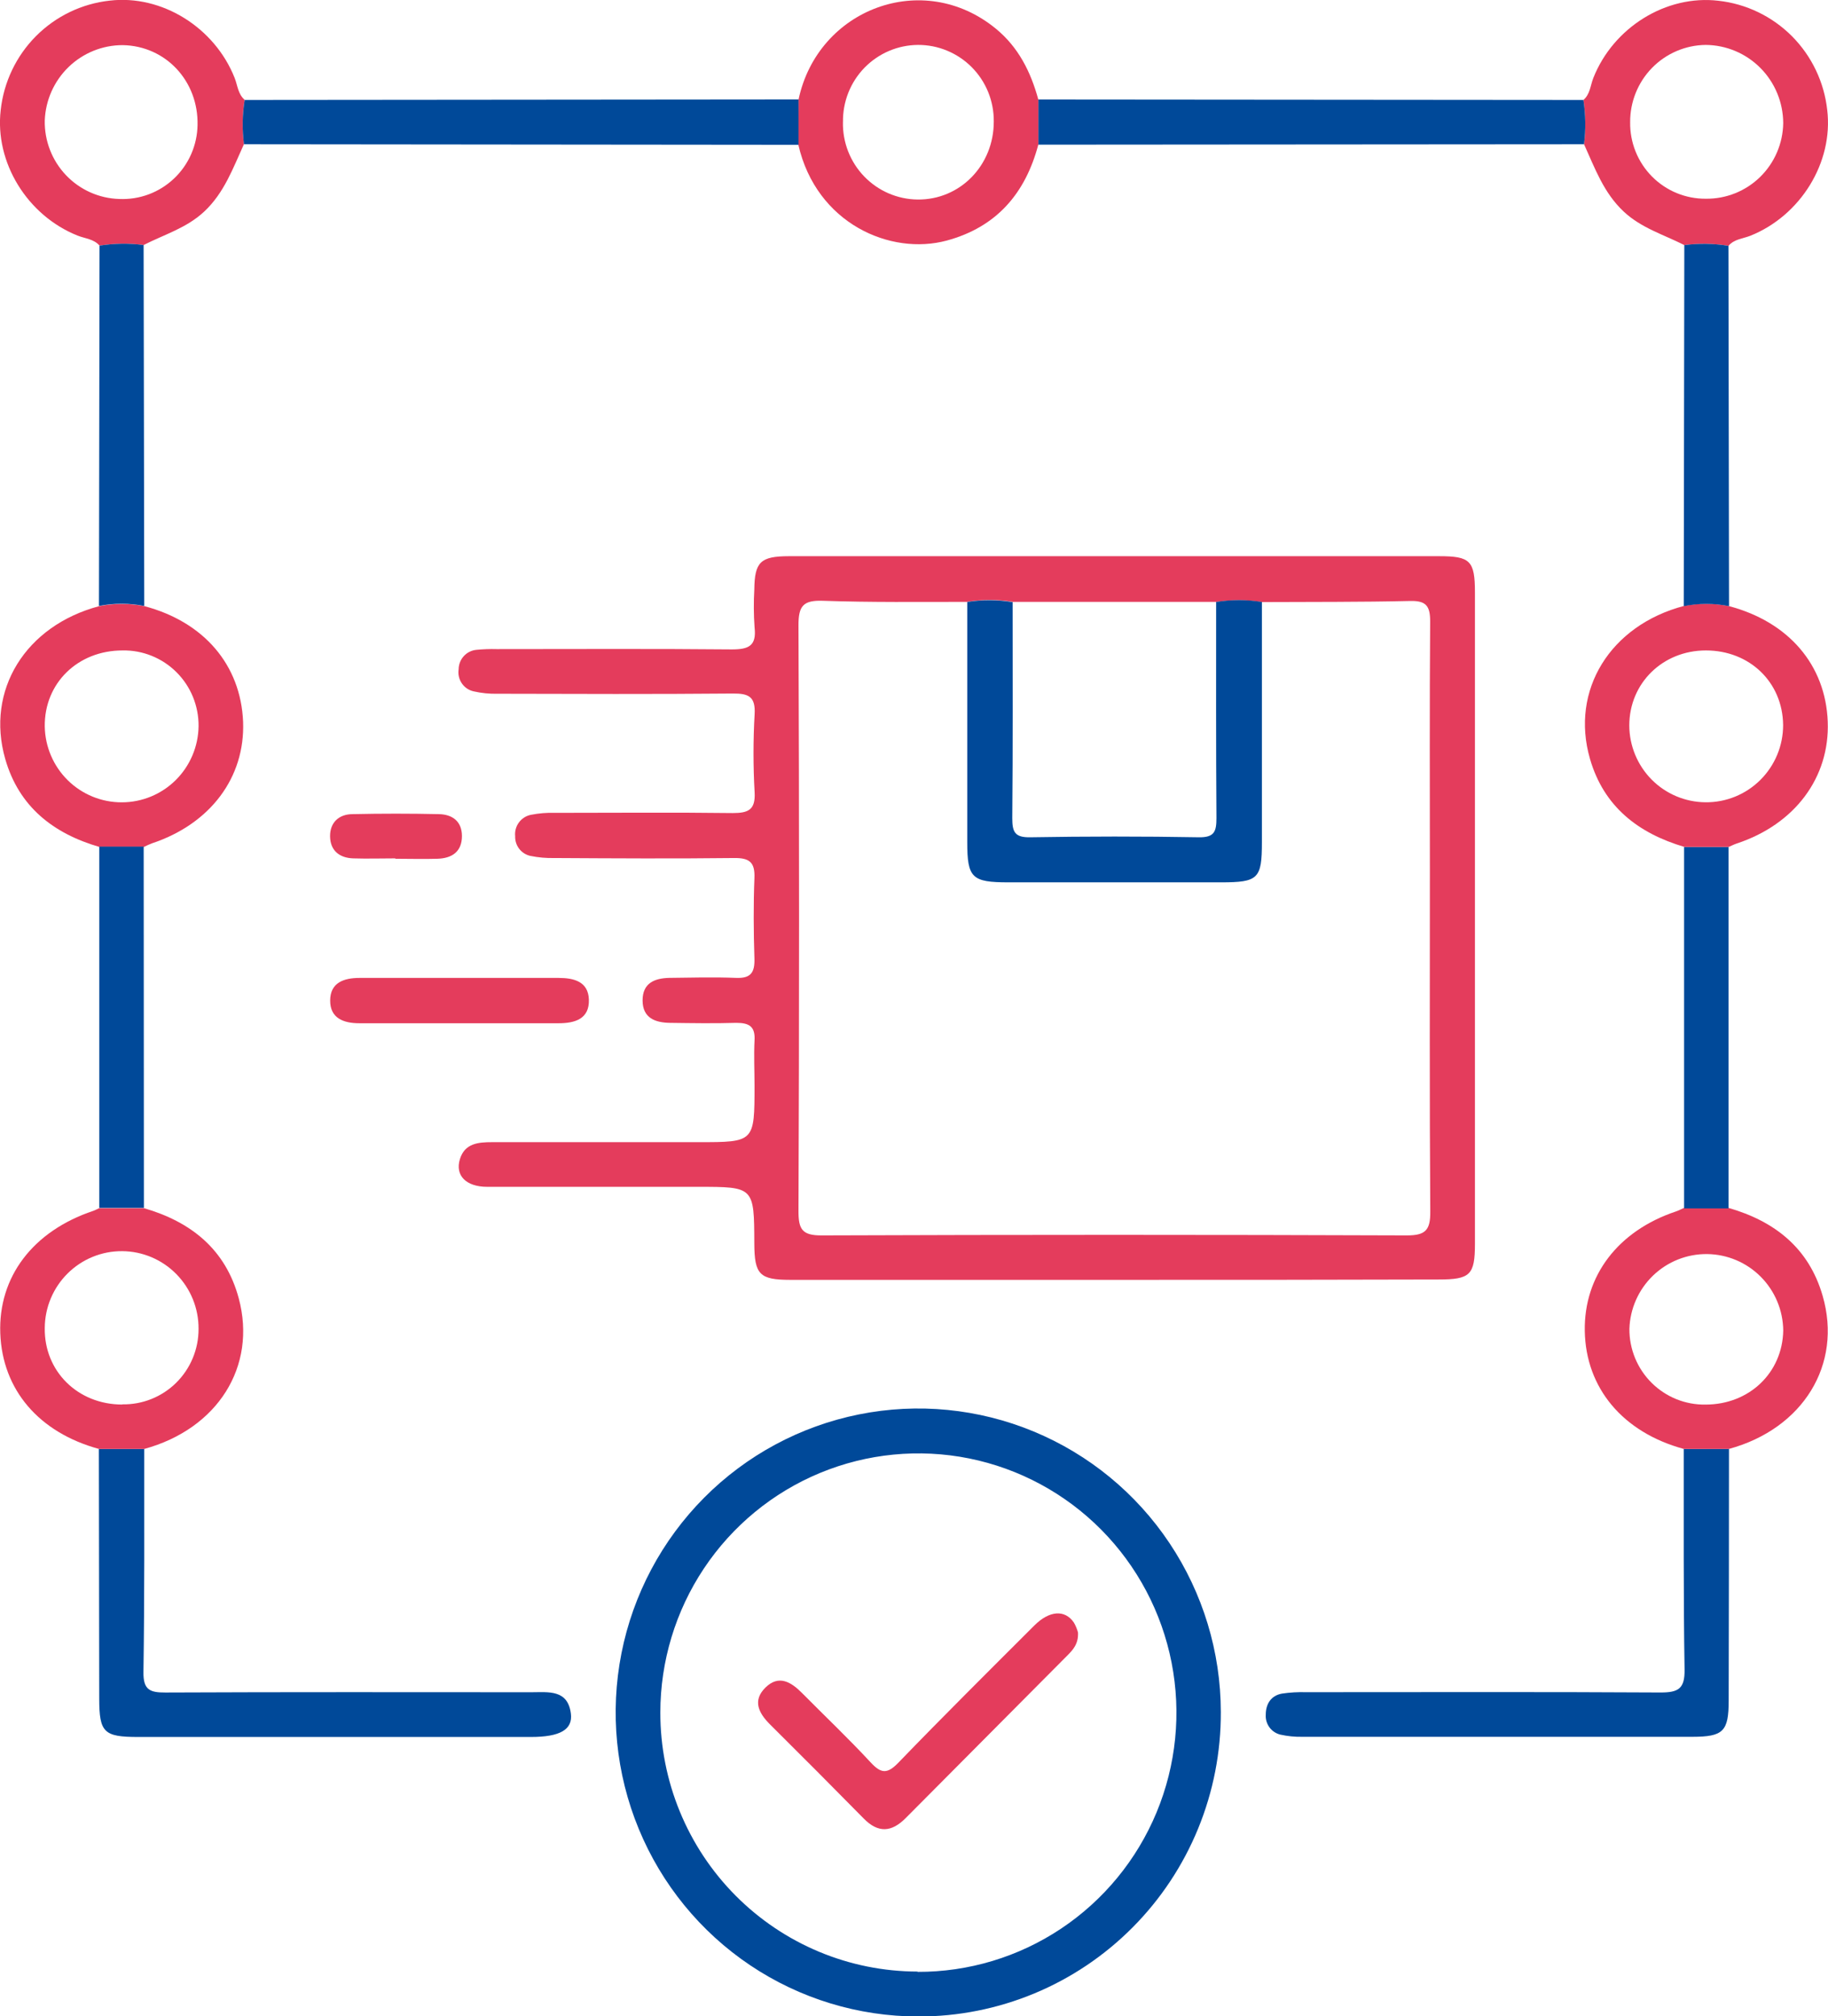 <svg width="78" height="86" viewBox="0 0 78 86" fill="none" xmlns="http://www.w3.org/2000/svg">
<g clip-path="url(#clip0_696_103)">
<path d="M47.55 54.589C42.943 54.589 38.333 54.589 33.72 54.589C32.411 54.589 32.191 54.361 32.186 53.037C32.178 50.621 32.178 50.621 29.785 50.621C26.788 50.621 23.789 50.621 20.79 50.621C19.879 50.621 19.415 50.132 19.622 49.447C19.828 48.762 20.411 48.716 21.001 48.716H29.806C32.195 48.716 32.195 48.716 32.195 46.29C32.195 45.657 32.163 45.02 32.195 44.388C32.233 43.789 31.977 43.627 31.422 43.627C30.475 43.655 29.528 43.64 28.581 43.627C27.951 43.617 27.423 43.418 27.419 42.676C27.415 41.934 27.925 41.724 28.556 41.709C29.503 41.698 30.45 41.671 31.398 41.709C32.036 41.738 32.21 41.483 32.191 40.88C32.154 39.738 32.146 38.597 32.191 37.455C32.22 36.782 31.983 36.59 31.329 36.597C28.774 36.627 26.214 36.612 23.66 36.597C23.315 36.606 22.969 36.575 22.63 36.506C22.441 36.464 22.273 36.358 22.155 36.205C22.037 36.052 21.975 35.862 21.982 35.669C21.96 35.46 22.017 35.25 22.141 35.081C22.265 34.912 22.448 34.795 22.653 34.754C22.993 34.687 23.339 34.658 23.685 34.67C26.21 34.67 28.736 34.647 31.263 34.679C31.932 34.679 32.241 34.544 32.199 33.791C32.136 32.683 32.136 31.573 32.199 30.465C32.242 29.714 31.947 29.575 31.273 29.581C27.927 29.611 24.581 29.598 21.232 29.59C20.887 29.599 20.542 29.564 20.205 29.487C20.001 29.441 19.821 29.318 19.704 29.144C19.586 28.97 19.538 28.757 19.57 28.549C19.571 28.339 19.65 28.137 19.792 27.983C19.934 27.828 20.129 27.733 20.337 27.716C20.62 27.688 20.904 27.678 21.188 27.686C24.534 27.686 27.88 27.667 31.229 27.699C31.945 27.699 32.288 27.549 32.197 26.761C32.159 26.223 32.155 25.684 32.186 25.146C32.199 23.97 32.449 23.725 33.66 23.723C36.908 23.723 40.158 23.723 43.411 23.723H61.408C62.734 23.723 62.935 23.913 62.935 25.275C62.935 34.534 62.935 43.793 62.935 53.052C62.935 54.384 62.731 54.574 61.376 54.574C56.767 54.587 52.159 54.592 47.55 54.589ZM51.892 25.671H43.208C42.565 25.565 41.909 25.565 41.266 25.671C39.214 25.671 37.164 25.696 35.117 25.625C34.277 25.595 34.067 25.838 34.071 26.677C34.104 35.009 34.104 43.34 34.071 51.671C34.071 52.432 34.232 52.694 35.046 52.693C43.372 52.662 51.7 52.662 60.029 52.693C60.819 52.693 61.035 52.476 61.029 51.686C60.995 46.84 61.012 41.993 61.012 37.147C61.012 33.599 60.997 30.05 61.024 26.502C61.024 25.857 60.859 25.618 60.181 25.633C58.068 25.682 55.954 25.669 53.842 25.68C53.196 25.575 52.538 25.574 51.892 25.677V25.671Z" fill="#E43C5C"/>
<path d="M39.18 86.008C36.627 86.007 34.132 85.247 32.009 83.823C29.887 82.399 28.232 80.375 27.255 78.007C26.277 75.639 26.021 73.033 26.517 70.518C27.014 68.004 28.242 65.694 30.046 63.88C31.85 62.066 34.149 60.83 36.652 60.328C39.155 59.825 41.75 60.079 44.11 61.058C46.469 62.036 48.487 63.695 49.907 65.825C51.328 67.955 52.089 70.459 52.092 73.023C52.099 74.728 51.769 76.418 51.123 77.995C50.476 79.573 49.525 81.006 48.325 82.212C47.125 83.419 45.699 84.376 44.13 85.027C42.56 85.678 40.878 86.012 39.18 86.008ZM39.151 84.105C41.33 84.112 43.462 83.47 45.277 82.26C47.093 81.049 48.51 79.325 49.349 77.306C50.188 75.287 50.411 73.063 49.991 70.915C49.571 68.768 48.526 66.795 46.988 65.244C45.451 63.694 43.489 62.637 41.353 62.206C39.217 61.776 37.001 61.992 34.987 62.826C32.973 63.661 31.251 65.077 30.038 66.895C28.826 68.713 28.178 70.852 28.176 73.04C28.174 74.489 28.456 75.925 29.007 77.265C29.557 78.605 30.365 79.823 31.384 80.849C32.403 81.875 33.614 82.69 34.946 83.246C36.279 83.803 37.708 84.09 39.151 84.092V84.105Z" fill="#004999"/>
<path d="M6.155 61.802C6.155 64.971 6.168 68.141 6.121 71.314C6.109 72.075 6.392 72.193 7.057 72.19C12.265 72.167 17.476 72.176 22.681 72.178C23.401 72.178 24.228 72.053 24.359 73.09C24.446 73.778 23.886 74.086 22.654 74.086H5.893C4.433 74.086 4.236 73.896 4.234 72.458C4.226 68.906 4.221 65.355 4.219 61.804L6.155 61.802Z" fill="#004999"/>
<path d="M73.775 61.8C73.775 65.377 73.77 68.954 73.762 72.532C73.762 73.85 73.532 74.077 72.212 74.079C66.665 74.079 61.117 74.079 55.567 74.079C55.253 74.085 54.94 74.054 54.633 73.986C54.446 73.941 54.28 73.83 54.166 73.674C54.052 73.518 53.996 73.326 54.01 73.133C54.01 72.692 54.222 72.325 54.696 72.237C55.038 72.186 55.384 72.166 55.73 72.176C60.773 72.176 65.816 72.159 70.861 72.189C71.619 72.189 71.894 72.024 71.88 71.206C71.827 68.072 71.85 64.937 71.844 61.804L73.775 61.8Z" fill="#004999"/>
<path d="M34.074 4.243C34.894 0.379 39.379 -1.322 42.486 1.218C43.453 2.007 43.982 3.063 44.304 4.245C44.304 4.886 44.304 5.529 44.304 6.17C43.751 8.253 42.522 9.684 40.4 10.26C37.995 10.911 34.837 9.535 34.065 6.176L34.074 4.243ZM35.968 5.203C35.959 5.631 36.034 6.056 36.189 6.454C36.344 6.852 36.576 7.216 36.872 7.523C37.168 7.831 37.521 8.076 37.912 8.246C38.303 8.415 38.724 8.505 39.149 8.51C40.964 8.533 42.412 7.051 42.404 5.175C42.407 4.747 42.326 4.323 42.165 3.926C42.004 3.53 41.766 3.17 41.465 2.867C41.164 2.564 40.806 2.324 40.412 2.161C40.019 1.997 39.596 1.914 39.17 1.916C38.744 1.919 38.324 2.006 37.932 2.173C37.54 2.34 37.185 2.584 36.887 2.889C36.59 3.195 36.355 3.557 36.198 3.954C36.041 4.351 35.963 4.776 35.97 5.203H35.968Z" fill="#E43C5C"/>
<path d="M73.775 61.8H71.843C69.246 61.092 67.664 59.207 67.622 56.768C67.582 54.41 69.045 52.495 71.513 51.671C71.632 51.631 71.742 51.57 71.858 51.519H73.752C75.728 52.089 77.183 53.231 77.771 55.268C78.625 58.206 76.928 60.94 73.775 61.8ZM72.773 59.909C74.635 59.909 76.056 58.558 76.09 56.751C76.081 55.888 75.736 55.064 75.129 54.455C74.522 53.845 73.701 53.499 72.842 53.489C71.984 53.48 71.156 53.809 70.536 54.405C69.916 55.002 69.553 55.818 69.526 56.68C69.523 57.108 69.606 57.531 69.768 57.926C69.931 58.321 70.171 58.68 70.473 58.98C70.776 59.281 71.135 59.518 71.53 59.678C71.925 59.837 72.347 59.916 72.773 59.909Z" fill="#E43C5C"/>
<path d="M73.778 25.853C76.328 26.529 77.898 28.367 77.989 30.781C78.078 33.161 76.587 35.157 74.109 35.977C73.992 36.015 73.88 36.074 73.764 36.123H71.87C69.907 35.541 68.435 34.411 67.844 32.368C66.995 29.436 68.712 26.673 71.855 25.844C72.49 25.721 73.143 25.724 73.778 25.853ZM72.79 27.743C70.947 27.743 69.522 29.139 69.521 30.945C69.525 31.809 69.868 32.638 70.475 33.251C71.083 33.864 71.907 34.211 72.768 34.219C73.202 34.224 73.633 34.143 74.036 33.979C74.439 33.816 74.805 33.573 75.114 33.266C75.422 32.959 75.667 32.594 75.834 32.191C76.001 31.788 76.086 31.356 76.085 30.92C76.064 29.099 74.657 27.743 72.79 27.743Z" fill="#E43C5C"/>
<path d="M6.156 25.852C8.704 26.527 10.272 28.361 10.373 30.785C10.462 33.157 8.98 35.14 6.483 35.971C6.366 36.016 6.251 36.068 6.139 36.125H4.244C2.28 35.555 0.809 34.413 0.224 32.374C-0.619 29.438 1.09 26.689 4.231 25.854C4.866 25.729 5.52 25.728 6.156 25.852ZM5.229 27.743C3.318 27.743 1.887 29.139 1.91 30.987C1.925 31.852 2.278 32.676 2.893 33.281C3.508 33.886 4.336 34.224 5.197 34.221C6.059 34.221 6.886 33.88 7.499 33.272C8.112 32.663 8.462 31.837 8.473 30.971C8.476 30.544 8.395 30.12 8.233 29.725C8.071 29.329 7.832 28.971 7.529 28.67C7.227 28.369 6.868 28.132 6.473 27.973C6.078 27.813 5.655 27.735 5.229 27.743Z" fill="#E43C5C"/>
<path d="M6.155 61.801H4.223C1.658 61.101 0.101 59.277 0.012 56.87C-0.077 54.464 1.4 52.511 3.979 51.646C4.068 51.615 4.151 51.568 4.236 51.53H6.14C8.148 52.112 9.624 53.284 10.187 55.375C10.969 58.286 9.281 60.947 6.155 61.801ZM5.218 59.899C5.643 59.907 6.066 59.829 6.461 59.671C6.856 59.513 7.216 59.277 7.519 58.977C7.822 58.677 8.063 58.319 8.226 57.925C8.39 57.531 8.474 57.107 8.472 56.68C8.478 55.806 8.137 54.966 7.525 54.344C7.223 54.036 6.862 53.791 6.465 53.623C6.068 53.455 5.642 53.367 5.211 53.365C4.341 53.359 3.504 53.702 2.885 54.316C2.266 54.93 1.915 55.766 1.91 56.64C1.881 58.489 3.321 59.908 5.218 59.907V59.899Z" fill="#E43C5C"/>
<path d="M4.248 10.477C4.003 10.192 3.632 10.177 3.316 10.051C1.163 9.195 -0.231 6.927 0.03 4.694C0.16 3.501 0.692 2.388 1.537 1.539C2.382 0.691 3.49 0.157 4.678 0.027C6.904 -0.236 9.158 1.168 10.012 3.324C10.137 3.641 10.153 4.012 10.439 4.258C10.338 4.883 10.329 5.519 10.41 6.147C9.946 7.161 9.573 8.217 8.72 9.018C7.963 9.728 7.015 9.998 6.129 10.451C5.504 10.369 4.87 10.378 4.248 10.477ZM8.429 5.34C8.472 3.457 7.074 1.96 5.24 1.925C4.378 1.923 3.549 2.257 2.928 2.857C2.307 3.457 1.942 4.276 1.91 5.141C1.894 6.006 2.219 6.844 2.814 7.47C3.409 8.097 4.227 8.462 5.089 8.487C5.515 8.506 5.941 8.439 6.341 8.291C6.742 8.142 7.108 7.914 7.419 7.621C7.731 7.328 7.98 6.975 8.154 6.583C8.327 6.191 8.421 5.769 8.429 5.34Z" fill="#E43C5C"/>
<path d="M71.87 10.454C70.991 10.007 70.034 9.729 69.28 9.022C68.425 8.221 68.052 7.169 67.59 6.153C67.668 5.525 67.659 4.889 67.564 4.263C67.85 4.018 67.861 3.645 67.986 3.327C68.842 1.164 71.097 -0.23 73.323 0.032C74.51 0.163 75.618 0.697 76.463 1.545C77.307 2.394 77.838 3.506 77.968 4.699C78.231 6.927 76.831 9.199 74.683 10.057C74.367 10.182 73.997 10.197 73.753 10.485C73.13 10.383 72.496 10.373 71.87 10.454ZM72.79 8.476C73.653 8.486 74.485 8.153 75.103 7.549C75.721 6.945 76.076 6.119 76.089 5.253C76.086 4.371 75.737 3.525 75.117 2.9C74.498 2.276 73.657 1.922 72.779 1.916C71.917 1.926 71.094 2.279 70.49 2.897C69.887 3.516 69.552 4.349 69.558 5.215C69.552 5.643 69.631 6.069 69.791 6.466C69.951 6.864 70.189 7.225 70.49 7.529C70.791 7.833 71.15 8.073 71.545 8.236C71.94 8.398 72.364 8.48 72.79 8.476Z" fill="#E43C5C"/>
<path d="M10.41 6.153C10.329 5.525 10.338 4.889 10.439 4.264L34.074 4.243V6.176L10.41 6.153Z" fill="#004999"/>
<path d="M67.564 4.264C67.659 4.889 67.668 5.525 67.59 6.153L44.309 6.17C44.309 5.529 44.309 4.886 44.309 4.245L67.564 4.264Z" fill="#004999"/>
<path d="M6.14 51.52H4.236V36.11H6.131C6.136 41.253 6.139 46.39 6.14 51.52Z" fill="#004999"/>
<path d="M71.86 36.131H73.755V51.541H71.86V36.131Z" fill="#004999"/>
<path d="M4.247 10.477C4.87 10.378 5.503 10.369 6.128 10.451C6.137 15.582 6.146 20.714 6.155 25.846C5.517 25.72 4.861 25.72 4.223 25.846C4.23 20.727 4.238 15.604 4.247 10.477Z" fill="#004999"/>
<path d="M71.869 10.454C72.495 10.373 73.129 10.383 73.752 10.485C73.76 15.607 73.768 20.729 73.777 25.854C73.139 25.726 72.483 25.726 71.845 25.854C71.852 20.719 71.861 15.586 71.869 10.454Z" fill="#004999"/>
<path d="M19.586 41.711H23.833C24.487 41.711 25.101 41.863 25.127 42.632C25.155 43.469 24.523 43.644 23.829 43.644H15.336C14.668 43.644 14.086 43.438 14.088 42.675C14.09 41.913 14.669 41.711 15.34 41.711H19.586Z" fill="#E43C5C"/>
<path d="M16.869 36.612C16.27 36.612 15.672 36.631 15.073 36.612C14.474 36.593 14.092 36.27 14.084 35.676C14.076 35.083 14.463 34.725 15.045 34.725C16.273 34.698 17.503 34.698 18.733 34.725C19.302 34.738 19.709 35.031 19.711 35.657C19.711 36.337 19.275 36.609 18.667 36.628C18.059 36.647 17.47 36.628 16.869 36.628V36.612Z" fill="#E43C5C"/>
<path d="M43.208 25.682C43.208 28.755 43.221 31.827 43.193 34.898C43.193 35.49 43.304 35.724 43.96 35.712C46.354 35.672 48.753 35.669 51.148 35.712C51.822 35.724 51.905 35.463 51.905 34.889C51.883 31.818 51.892 28.745 51.892 25.675C52.539 25.57 53.198 25.57 53.845 25.675C53.845 29.09 53.845 32.506 53.845 35.922C53.845 37.482 53.69 37.634 52.097 37.634C49.076 37.634 46.053 37.634 43.028 37.634C41.467 37.634 41.273 37.444 41.272 35.922C41.272 32.505 41.272 29.089 41.272 25.675C41.913 25.572 42.567 25.575 43.208 25.682Z" fill="#004999"/>
<path d="M45.998 69.631C46.021 70.12 45.781 70.373 45.532 70.622C43.239 72.928 40.944 75.235 38.648 77.543C38.045 78.152 37.473 78.194 36.856 77.566C35.526 76.215 34.188 74.872 32.843 73.537C32.367 73.059 32.102 72.526 32.665 71.975C33.228 71.423 33.752 71.737 34.218 72.207C35.196 73.194 36.206 74.151 37.151 75.171C37.594 75.65 37.856 75.675 38.33 75.186C40.239 73.209 42.191 71.273 44.136 69.33C44.778 68.689 45.438 68.647 45.82 69.203C45.898 69.337 45.958 69.481 45.998 69.631Z" fill="#E43C5C"/>
</g>
<defs>
<clipPath id="clip0_696_103">
<rect width="78" height="86" fill="white"/>
</clipPath>
</defs>
</svg>
